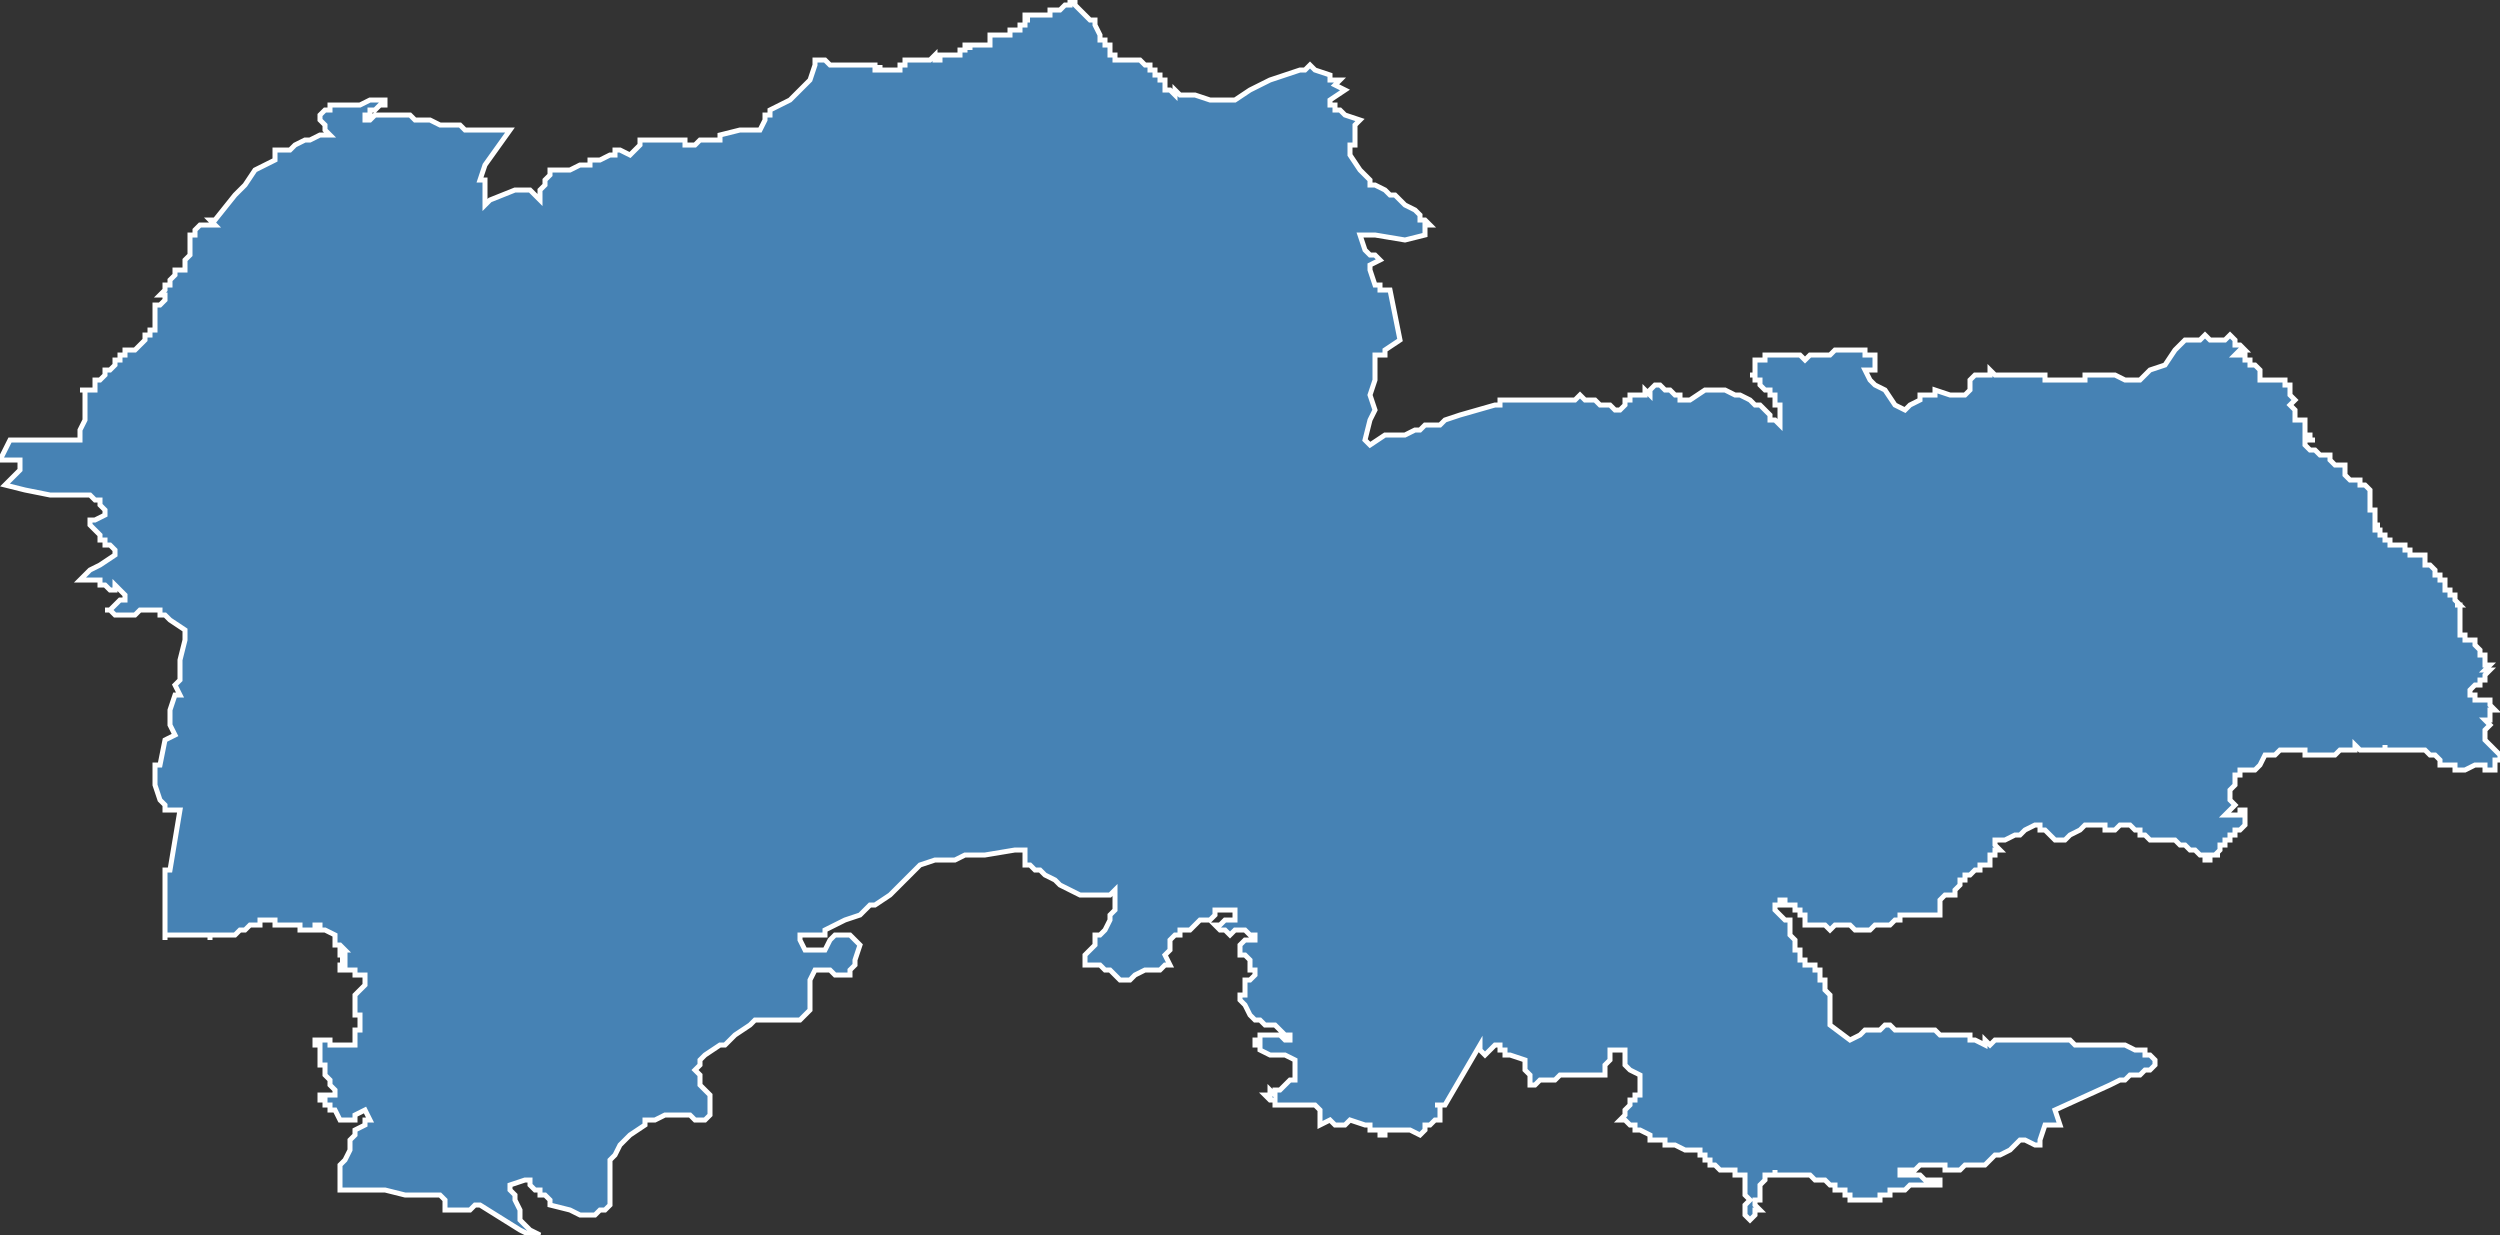 <?xml version="1.0" encoding="utf-8"?>
<svg version="1.1" id="svgmap" xmlns="http://www.w3.org/2000/svg" xmlns:xlink="http://www.w3.org/1999/xlink" x="0px" y="0px" width="100%" height="100%" viewBox="0 0 500 247">
<rect x="0" y="0" width="500" height="247" fill="#333333" stroke="none"/>
<polygon points="77,20 77,20 77,21 77,21 77,21 76,21 75,22 74,22 74,23 73,23 73,23 73,23 73,24 73,24 74,24 74,24 75,23 75,23 76,23 77,23 77,23 78,23 79,23 79,23 82,23 82,23 83,24 84,24 84,24 85,24 85,24 85,24 86,24 86,24 88,25 88,25 89,25 90,25 90,25 91,25 92,25 93,26 93,26 94,26 94,26 94,26 95,26 96,26 96,26 96,26 97,26 97,26 98,26 98,26 99,26 99,26 100,26 102,26 102,26 97,33 97,33 96,36 97,36 97,36 97,37 97,37 97,38 97,39 97,39 97,39 97,40 97,40 97,41 98,40 103,38 103,38 104,38 105,38 106,38 107,39 107,39 107,39 108,40 108,40 108,39 108,39 108,38 108,38 108,38 109,37 109,36 110,35 110,34 111,34 112,34 113,34 114,34 114,34 116,33 117,33 117,33 118,33 118,33 118,32 119,32 119,32 119,32 120,32 120,32 122,31 122,31 122,31 122,31 123,31 123,30 124,30 126,31 127,30 127,30 128,29 128,29 128,29 128,28 128,28 131,28 133,28 133,28 134,28 134,28 135,28 135,28 137,28 137,29 138,29 139,29 139,29 139,29 139,29 140,28 141,28 142,28 143,28 144,28 144,27 148,26 149,26 149,26 149,26 150,26 151,26 152,26 153,24 153,24 153,24 153,23 153,23 153,23 154,23 154,22 158,20 159,19 160,18 162,16 163,13 163,12 165,12 165,12 165,12 165,12 165,12 165,12 166,13 166,13 166,13 166,13 166,13 167,13 167,13 167,13 167,13 168,13 168,13 168,13 168,13 168,13 168,13 169,13 169,13 169,13 170,13 170,13 170,13 170,13 170,13 170,13 170,13 171,13 172,13 172,13 172,13 172,13 173,13 173,13 173,13 173,13 173,13 174,13 174,13 175,13 175,13 175,14 175,14 175,13 175,14 176,14 176,13 176,13 176,14 176,14 177,14 177,14 177,14 178,14 178,14 179,14 179,14 179,14 179,14 180,14 180,14 180,13 180,13 180,13 180,13 181,13 181,13 181,13 181,12 182,12 182,12 182,12 182,12 182,12 182,12 182,12 182,12 183,12 183,12 184,12 184,12 184,12 185,12 185,12 185,12 185,12 185,12 185,12 185,12 186,12 186,12 186,12 186,12 186,12 186,12 186,12 186,12 186,12 186,12 186,12 187,11 187,11 187,11 187,11 187,11 187,11 187,12 187,12 187,12 188,12 188,12 188,12 188,12 188,11 188,11 188,11 188,11 188,11 188,11 188,11 188,11 189,11 189,11 189,11 189,11 189,11 189,11 189,11 189,11 189,11 190,11 190,11 190,11 190,11 190,11 191,11 191,11 191,11 191,11 191,11 191,11 192,11 192,11 192,11 192,11 192,11 192,11 192,11 192,11 192,11 192,10 193,10 193,10 193,10 193,10 193,10 193,10 193,10 193,9 194,9 194,9 194,10 194,10 194,9 195,9 195,9 195,9 196,9 196,9 196,9 196,9 196,9 196,9 197,9 197,9 197,9 197,9 197,9 197,9 197,9 197,9 198,9 198,9 198,9 198,9 198,8 198,8 198,8 198,8 198,8 198,8 198,8 198,8 198,8 198,7 199,7 199,7 199,7 199,7 199,7 199,7 199,7 199,7 199,7 200,7 200,7 200,7 200,7 200,7 201,7 201,7 201,7 201,7 201,7 201,7 202,7 202,7 202,6 202,6 202,6 202,6 203,6 203,6 203,6 203,6 204,6 204,6 204,6 204,5 205,5 205,5 205,5 205,5 205,4 205,4 206,4 206,4 205,4 205,4 205,3 206,3 206,3 206,3 206,3 207,3 207,3 207,3 207,3 207,3 207,3 207,3 207,3 208,3 208,3 208,3 208,3 209,3 209,3 210,3 210,3 210,2 211,2 211,2 211,2 211,2 211,2 211,2 211,2 211,2 211,2 211,2 212,2 212,2 212,2 213,1 213,1 213,1 213,1 213,1 213,1 213,1 213,1 213,1 214,1 214,1 214,1 214,0 215,0 215,0 215,0 215,0 215,1 215,1 215,1 216,2 216,2 217,3 217,3 218,4 218,4 218,4 219,4 219,4 219,5 219,5 219,5 220,7 220,8 221,8 221,9 221,9 222,9 222,10 222,10 222,10 222,11 223,11 223,11 223,11 223,12 224,12 224,12 224,12 225,12 226,12 226,12 227,12 227,12 228,12 229,13 229,13 230,13 230,14 230,14 231,14 231,14 231,15 232,15 232,16 232,16 232,16 232,16 232,16 233,16 233,17 233,17 233,17 233,18 234,18 234,18 235,19 235,19 235,18 236,19 236,19 236,19 239,19 242,20 242,20 243,20 243,20 244,20 244,20 245,20 245,20 246,20 247,20 247,20 250,18 254,16 257,15 260,14 261,14 261,14 262,13 262,13 263,14 263,14 266,15 266,16 266,16 267,16 267,16 267,16 267,16 268,16 267,17 267,17 269,18 269,18 266,20 266,20 266,20 266,21 267,21 267,22 268,22 268,22 269,23 272,24 272,24 271,25 271,26 271,27 271,28 271,29 270,29 270,30 270,31 270,31 270,31 270,31 272,34 273,35 274,36 274,36 274,37 275,37 275,37 277,38 278,39 279,39 280,40 281,41 283,42 283,42 284,43 284,44 285,44 285,44 286,45 285,45 285,46 285,47 281,48 275,47 272,47 272,47 273,50 274,51 274,51 275,51 276,52 274,53 274,53 274,54 274,54 275,57 276,57 276,58 277,58 278,58 280,68 277,70 277,71 275,71 275,73 275,73 275,73 275,73 275,74 275,74 275,74 275,75 275,76 274,79 275,82 274,84 273,88 273,88 274,89 277,87 281,87 281,87 283,86 284,86 285,85 288,85 289,84 292,83 299,81 300,81 300,81 300,81 300,80 300,80 301,80 301,80 301,80 301,80 302,80 302,80 302,80 303,80 304,80 304,80 304,80 304,80 304,80 304,80 305,80 306,80 307,80 307,80 307,80 307,80 307,80 308,80 309,80 310,80 311,80 311,80 311,80 312,80 312,80 312,80 313,80 314,80 314,80 315,80 316,79 316,79 316,79 317,80 317,80 317,80 317,80 317,80 319,80 319,80 319,80 320,81 321,81 321,81 322,81 322,81 322,81 323,82 324,82 324,82 324,82 325,81 325,80 326,80 326,79 327,79 327,79 327,79 328,79 329,79 329,79 329,79 329,78 330,79 330,78 330,78 330,78 330,78 330,78 331,77 332,77 332,77 333,78 334,78 334,78 334,78 335,79 336,79 336,79 336,79 336,79 336,80 336,80 336,80 337,80 337,80 337,80 337,80 337,80 338,80 338,80 341,78 341,78 342,78 342,78 343,78 344,78 345,78 345,78 347,79 347,79 348,79 350,80 350,80 351,81 352,81 352,81 353,82 353,82 353,82 354,83 354,83 354,84 355,84 356,85 356,85 356,85 356,85 356,85 356,84 356,84 356,83 356,82 356,82 356,82 356,82 356,81 356,81 356,81 355,81 355,81 355,81 355,80 355,80 355,80 355,79 355,79 355,79 354,79 354,78 353,78 353,78 353,78 352,77 352,77 352,77 352,77 352,77 352,76 352,76 351,76 351,75 350,75 351,75 351,74 351,74 351,74 351,74 351,74 351,73 351,73 351,73 351,73 351,73 351,72 351,72 352,72 352,72 352,72 352,72 352,72 353,72 353,72 353,71 354,71 354,71 354,71 354,71 354,71 354,71 354,71 355,71 355,71 355,71 356,71 356,71 356,71 357,71 357,71 358,71 358,71 359,71 359,71 360,71 360,71 360,71 361,72 361,72 361,72 362,71 362,71 362,71 362,71 362,71 362,71 363,71 363,71 363,71 364,71 364,71 364,71 365,71 366,71 366,71 367,70 368,70 368,70 369,70 369,70 369,70 370,70 370,70 370,70 370,70 370,70 370,70 371,70 372,70 372,70 372,70 372,70 373,70 373,71 373,71 373,70 373,70 373,71 374,71 374,71 374,71 374,71 374,71 374,71 375,71 375,71 375,71 375,72 375,72 375,73 375,73 375,73 375,74 374,74 374,74 374,74 373,74 373,74 374,76 374,76 375,77 377,78 379,81 381,82 381,82 382,81 384,80 384,80 384,79 385,79 385,79 386,79 386,79 387,79 387,78 390,79 393,79 393,79 394,78 394,77 394,76 395,75 395,75 396,75 396,75 396,75 397,75 397,75 398,75 398,75 398,74 399,75 399,75 400,75 400,75 401,75 401,75 402,75 402,75 403,75 403,75 404,75 403,75 404,75 404,75 404,75 405,75 405,75 405,75 406,75 406,75 407,75 407,75 407,75 408,75 408,75 408,75 408,75 409,75 409,75 409,76 410,76 410,76 410,76 411,76 412,76 412,76 413,76 413,76 413,76 413,76 414,76 416,76 416,76 417,76 417,76 417,75 417,75 418,75 418,75 418,75 419,75 419,75 419,75 423,75 425,76 427,76 428,76 430,74 433,73 435,70 437,68 437,68 438,68 438,68 439,68 439,68 440,68 440,68 441,67 441,67 441,67 441,67 442,68 442,68 442,68 443,68 443,68 444,68 444,68 445,68 445,68 445,68 446,67 446,67 446,67 446,67 447,68 447,69 447,69 448,69 448,69 448,69 448,69 448,69 449,70 448,70 448,70 447,71 447,71 447,71 449,71 449,72 450,72 450,73 451,73 451,73 451,73 452,74 452,74 452,74 452,74 452,75 452,76 452,76 453,76 454,76 454,76 456,76 457,76 457,77 458,77 458,78 458,78 458,78 458,79 458,79 458,79 459,80 459,80 459,80 459,80 458,81 458,81 458,81 458,81 459,82 459,82 459,82 459,82 459,83 459,83 459,83 459,83 459,83 459,84 459,84 460,84 460,84 460,84 461,84 461,84 461,85 461,85 461,85 461,85 461,86 461,86 461,86 461,86 461,87 462,87 462,87 462,87 462,88 463,88 463,88 462,88 462,88 461,88 461,89 461,89 461,89 461,89 461,89 461,89 461,89 461,89 462,90 462,90 463,90 463,90 464,91 465,91 465,91 466,91 466,91 466,91 466,91 466,91 466,92 466,92 467,93 467,93 468,93 469,93 469,93 469,93 469,94 469,94 469,94 469,95 469,95 469,95 470,96 470,96 471,96 472,96 472,97 473,97 473,97 474,98 474,98 474,99 474,99 474,100 474,100 474,100 474,101 474,101 474,102 474,102 474,102 475,102 475,103 475,103 475,103 475,104 475,104 475,104 475,105 476,105 475,105 475,105 475,105 475,106 475,106 476,106 476,106 476,106 476,106 476,107 476,107 476,107 476,107 477,107 477,108 477,108 478,108 478,109 478,109 479,109 479,109 480,109 480,109 481,109 481,109 481,109 481,109 481,109 481,110 481,110 481,110 482,110 482,110 482,110 482,110 482,110 482,110 482,110 482,111 482,111 483,111 483,111 483,111 483,111 483,111 483,111 483,111 483,111 483,111 484,111 484,111 484,111 484,111 484,111 484,111 484,111 484,111 484,111 484,111 484,111 484,111 484,111 485,111 485,111 485,112 485,112 485,112 485,112 485,112 485,113 485,113 485,113 486,113 486,113 486,113 486,113 486,113 486,113 487,114 487,114 487,114 487,114 487,114 487,114 487,114 487,114 487,114 487,115 488,115 487,115 487,115 488,115 488,115 488,116 488,116 488,116 488,116 489,116 489,117 489,117 489,117 489,117 489,117 489,117 489,117 489,117 489,118 489,118 489,118 490,118 490,118 490,118 490,118 490,119 491,119 491,119 491,119 491,119 491,119 491,120 491,120 491,120 491,120 492,121 491,121 491,121 492,121 492,122 492,122 492,122 492,123 492,123 492,123 492,124 492,124 492,124 492,125 492,125 492,125 492,126 492,126 492,126 492,126 492,126 492,126 492,126 492,127 492,127 492,127 492,127 493,127 493,127 493,128 493,128 493,128 493,128 493,128 494,128 494,128 494,128 494,128 494,128 495,128 495,129 496,130 496,131 496,131 497,131 497,131 497,131 497,132 497,132 497,132 497,132 497,132 497,133 497,133 497,133 497,133 498,133 498,133 498,133 498,133 498,133 498,133 498,133 497,134 497,134 497,134 497,134 497,134 498,134 498,134 497,135 497,135 497,135 497,135 497,135 497,135 497,135 497,136 496,136 496,136 496,136 496,136 496,136 496,136 496,137 496,137 496,137 495,137 495,137 496,137 495,137 495,137 495,137 495,137 495,137 494,138 494,138 494,139 494,139 495,139 495,139 495,140 496,140 496,140 496,140 497,140 497,140 497,140 498,140 498,140 498,141 498,141 498,141 498,141 499,142 499,142 499,142 499,142 499,142 498,142 498,142 498,143 498,143 498,143 498,143 498,144 497,144 498,145 497,146 497,146 497,146 497,146 497,148 498,149 499,150 499,150 500,151 500,152 499,152 499,152 499,153 499,154 499,154 498,154 498,154 498,154 497,154 497,153 496,153 495,153 495,153 493,154 493,154 492,154 491,154 491,153 490,153 490,153 490,153 489,153 488,153 488,152 488,152 487,151 486,151 485,150 484,150 482,150 481,150 481,150 480,150 479,150 478,150 477,150 477,149 477,150 475,150 475,150 474,150 473,150 473,150 472,150 471,149 471,149 471,150 470,150 470,150 469,150 469,150 468,150 468,150 467,151 466,151 465,151 464,151 463,151 462,151 462,151 461,151 461,150 460,150 458,150 458,150 457,150 456,150 456,150 456,150 456,150 455,151 454,151 454,151 453,151 453,151 453,151 453,151 452,153 451,154 450,154 450,154 450,154 450,154 448,154 448,155 447,155 447,156 447,156 447,157 446,158 446,159 446,159 446,160 446,160 446,160 447,161 445,163 445,163 445,163 446,163 446,163 447,163 447,163 447,163 448,163 448,162 449,162 449,162 449,162 449,162 449,163 449,163 449,163 449,164 449,164 449,165 449,165 449,165 448,166 448,166 448,166 448,166 448,166 447,166 447,167 446,167 446,168 446,168 445,168 445,168 445,169 445,169 444,169 444,169 444,170 444,170 443,171 444,171 444,171 443,171 443,171 442,171 442,172 441,172 441,171 441,171 440,171 440,171 440,171 439,170 438,170 438,170 438,170 438,170 437,169 436,169 435,168 433,168 432,168 430,168 429,167 428,167 428,166 427,166 426,165 426,165 425,165 425,165 424,165 423,166 423,166 422,166 422,166 421,166 421,165 421,165 421,165 420,165 420,165 420,165 419,165 418,165 417,165 416,166 416,166 414,167 413,168 411,168 410,167 410,167 409,166 408,166 408,165 407,165 407,165 405,166 405,166 404,167 403,167 403,167 401,168 400,168 399,168 399,168 399,169 399,169 399,169 400,170 400,170 400,170 399,170 399,170 399,171 398,171 398,171 398,171 398,171 398,172 398,172 398,172 398,173 398,173 398,173 398,173 398,173 398,173 397,173 397,173 397,173 396,173 396,174 396,174 395,174 395,174 394,175 394,175 393,175 393,176 393,176 393,176 392,176 392,176 392,177 392,177 392,177 392,177 391,178 391,178 391,178 391,178 391,178 391,179 390,179 390,179 390,179 390,179 390,179 389,179 389,179 388,180 388,180 388,180 388,181 388,181 388,181 388,181 388,181 388,181 388,182 388,182 388,182 388,182 388,183 388,183 387,183 387,183 387,183 386,183 386,183 385,183 385,183 384,183 384,183 384,183 384,183 384,183 383,183 382,183 381,183 381,183 380,183 380,183 380,184 380,184 379,184 379,184 379,184 379,184 378,185 378,185 378,185 378,185 378,185 378,185 377,185 377,185 377,185 377,185 376,185 376,185 375,185 375,185 375,185 374,186 374,186 374,186 374,186 374,186 373,186 373,186 373,186 372,186 372,186 372,186 371,186 371,186 371,186 371,186 370,185 370,185 370,185 370,185 369,185 369,185 368,185 368,185 368,185 368,185 367,185 367,185 367,185 367,185 366,186 366,186 365,185 365,185 365,185 364,185 363,185 363,185 363,185 362,185 362,185 362,185 362,185 362,185 361,185 361,185 361,184 361,184 361,184 361,183 361,183 360,183 360,182 360,182 360,182 360,182 360,182 359,182 359,182 359,182 359,182 359,182 359,182 359,181 359,181 359,181 358,181 358,181 358,181 357,181 357,180 356,180 356,180 356,180 356,181 356,181 355,181 355,181 355,182 355,182 355,182 357,184 358,184 358,185 358,185 358,186 358,187 358,187 359,188 359,190 359,190 360,190 360,191 360,192 361,192 361,192 361,192 361,193 362,193 362,193 362,193 363,193 363,194 364,194 364,195 364,196 364,196 365,196 365,197 365,197 365,198 366,199 366,199 366,205 370,208 370,208 370,208 372,207 372,207 373,206 374,206 375,206 376,206 377,205 377,205 378,205 379,206 380,206 381,206 382,206 384,206 386,206 387,206 388,207 389,207 390,207 391,207 392,207 393,207 394,207 394,207 394,208 395,208 397,209 397,208 398,209 398,209 399,208 400,208 401,208 403,208 404,208 405,208 406,208 407,208 408,208 408,208 409,208 409,208 410,208 410,208 411,208 412,208 412,208 414,208 415,209 416,209 416,209 417,209 418,209 418,209 420,209 420,209 421,209 422,209 423,209 424,209 425,209 425,209 427,210 428,210 428,210 428,210 429,210 429,211 430,211 431,212 431,212 431,212 431,213 430,214 429,214 428,215 428,215 427,215 426,215 426,215 425,216 424,216 422,217 411,222 412,225 410,225 409,225 408,228 408,228 408,229 407,229 407,229 405,228 404,228 404,228 403,229 402,230 400,231 399,231 398,232 398,232 397,233 396,233 395,233 394,233 394,233 393,233 393,233 392,234 391,234 390,234 390,234 389,234 389,233 388,233 387,233 386,233 386,233 385,233 384,233 383,234 383,234 382,234 381,234 380,234 380,234 380,234 380,234 380,235 381,235 381,235 382,235 383,235 383,235 384,235 384,235 385,236 385,236 385,236 386,236 387,236 387,236 388,236 388,237 388,237 388,237 388,237 382,237 382,237 382,237 382,237 381,238 380,238 380,238 380,238 379,238 379,238 378,238 378,239 378,239 377,239 377,239 377,239 377,239 377,239 376,239 376,239 376,239 376,239 376,240 375,240 375,240 375,240 375,240 374,240 374,240 374,240 373,240 373,240 373,240 372,240 372,240 372,240 372,240 371,240 371,240 371,240 371,240 371,240 371,240 371,240 370,240 370,240 370,240 370,240 370,240 370,239 370,239 370,239 369,239 369,239 369,239 369,239 369,239 369,239 369,239 369,239 369,239 369,238 369,238 368,238 368,238 368,238 368,238 368,238 368,238 368,238 367,238 367,238 367,237 366,237 366,237 366,237 366,237 365,236 364,236 364,236 364,236 363,236 362,235 362,235 362,235 361,235 361,235 361,235 361,235 360,235 359,235 359,235 359,235 358,235 358,235 357,235 357,235 356,235 356,235 356,235 355,235 355,234 355,234 355,235 355,235 354,235 354,235 353,235 353,236 353,236 353,236 352,237 352,237 352,237 352,237 352,238 352,238 352,238 352,238 352,238 352,238 352,239 352,239 352,239 352,239 352,239 352,239 352,239 352,239 352,240 352,240 352,240 352,240 352,240 351,240 351,241 351,241 351,241 351,241 351,241 351,241 352,242 352,242 352,242 352,242 351,242 351,242 351,242 351,242 351,242 351,242 351,242 351,243 351,243 351,243 351,243 351,243 351,243 351,243 351,243 350,244 350,244 349,243 349,243 349,242 349,242 349,241 349,241 350,240 350,240 349,239 349,239 349,239 349,239 349,239 349,239 349,238 349,238 349,237 349,237 349,237 349,237 349,237 349,236 349,236 349,236 349,235 349,235 349,235 349,235 348,235 348,235 347,235 347,234 347,234 346,234 346,234 346,234 346,234 346,234 346,234 346,234 346,234 345,234 344,234 344,234 344,234 343,233 342,233 342,232 341,232 341,231 340,231 340,230 339,230 338,230 337,230 335,229 334,229 334,229 333,229 333,228 332,228 331,228 331,228 330,228 330,227 330,227 330,227 328,226 328,226 328,226 327,226 327,225 326,225 326,225 325,224 324,224 325,223 325,223 325,222 325,222 326,221 326,221 326,221 326,220 326,220 327,220 327,219 328,219 328,219 328,218 328,218 328,218 328,217 328,217 328,216 328,216 328,216 328,215 328,215 328,215 326,214 326,214 325,213 325,212 325,211 325,211 325,210 324,210 323,210 322,210 322,211 322,212 321,213 321,214 321,215 318,215 316,215 315,215 312,215 311,216 310,216 310,216 309,216 308,216 308,216 308,216 307,217 307,217 306,217 306,215 305,214 305,213 305,212 302,211 301,211 301,211 301,210 301,210 301,210 300,210 300,209 300,209 299,209 297,211 297,211 297,211 296,210 296,209 296,209 289,221 287,221 288,221 288,222 288,223 288,223 288,223 288,224 288,224 287,224 287,224 286,225 285,225 285,225 285,226 284,227 284,227 284,227 282,226 281,226 280,226 279,226 278,226 277,226 277,227 276,227 276,226 276,226 276,226 274,226 274,225 274,225 273,225 270,224 269,225 268,225 268,225 267,225 266,224 264,225 264,224 264,223 264,222 264,222 263,221 262,221 261,221 260,221 259,221 257,221 257,221 256,221 255,221 255,220 254,220 254,220 253,219 254,219 254,218 255,219 255,218 256,218 257,217 257,217 258,216 258,216 259,216 259,215 259,213 259,212 257,211 256,211 255,211 254,211 252,210 252,210 252,209 251,209 251,208 252,208 252,207 252,207 253,207 253,207 254,207 254,207 256,207 257,208 258,208 258,208 258,207 257,207 257,207 256,206 255,205 253,205 252,204 251,204 250,203 249,201 249,201 248,200 248,199 249,199 249,198 249,198 249,196 250,196 251,195 251,194 251,194 250,194 250,193 250,193 250,192 250,192 249,191 248,191 248,191 248,190 248,190 248,189 249,188 250,188 251,188 251,188 251,187 251,187 250,187 250,187 250,187 249,186 248,186 247,186 246,187 246,187 245,186 244,186 243,185 243,185 244,185 245,184 247,184 247,183 247,182 247,182 244,182 243,182 243,183 242,184 242,184 240,184 239,185 239,185 238,186 236,186 236,187 235,187 235,187 234,188 234,190 233,191 233,191 234,193 233,193 232,194 231,194 229,194 227,195 226,196 226,196 224,196 223,195 222,194 221,194 220,193 218,193 217,193 217,192 217,192 217,191 217,191 218,190 218,190 219,189 219,188 219,187 220,187 221,186 222,184 222,183 223,182 223,180 223,180 223,179 223,179 223,178 223,178 222,179 219,179 218,179 216,179 216,179 212,177 212,177 211,176 209,175 208,174 207,174 206,173 205,173 205,172 205,170 205,170 203,170 197,171 193,171 191,172 187,172 184,173 183,174 182,175 180,177 178,179 175,181 174,181 172,183 169,184 167,185 165,186 165,187 164,187 162,187 160,187 160,188 161,190 161,190 163,190 163,190 165,190 166,188 167,187 168,187 169,187 170,187 171,188 171,188 172,189 171,192 171,193 170,194 170,195 169,195 169,195 167,195 166,194 165,194 164,194 163,194 163,194 162,196 162,198 162,199 162,199 162,201 162,202 161,203 160,204 160,204 159,204 158,204 155,204 154,204 153,204 152,204 151,204 150,205 147,207 145,209 144,209 141,211 140,212 140,213 139,214 140,215 140,217 142,219 142,220 142,220 142,222 142,223 141,224 141,224 140,224 139,224 138,223 136,223 134,223 133,223 131,224 129,224 129,225 126,227 124,229 123,231 122,232 122,233 122,234 122,235 122,237 122,239 122,240 122,241 121,242 120,242 119,243 117,243 116,243 114,242 110,241 110,240 109,239 108,239 108,238 107,238 106,237 106,236 105,236 102,237 102,237 102,238 103,239 103,240 104,242 104,244 105,245 106,246 108,247 106,247 106,247 104,246 96,241 95,241 94,242 94,242 93,242 92,242 91,242 89,242 89,242 89,240 89,240 88,239 82,239 81,239 77,238 73,238 71,238 68,238 68,236 68,234 68,234 68,233 69,232 70,230 70,230 70,229 70,228 71,227 71,227 71,226 73,225 73,224 74,224 74,224 74,224 73,222 73,222 71,223 71,224 70,224 70,224 69,224 68,224 67,222 66,222 66,221 66,221 65,221 65,221 65,221 65,221 65,221 65,220 65,220 65,220 65,220 65,220 65,220 65,220 64,220 64,220 64,220 64,220 64,219 64,219 64,219 64,219 64,219 64,219 64,219 64,219 64,219 65,219 66,219 66,219 66,219 66,219 66,219 66,219 66,219 66,219 66,219 67,219 67,219 67,219 67,219 67,219 67,219 67,219 67,219 67,219 67,219 67,219 67,219 67,218 67,218 67,218 67,218 67,218 67,218 67,218 67,218 67,218 67,218 66,217 66,217 66,217 66,217 66,216 66,216 66,216 66,216 66,216 66,216 66,216 65,215 65,215 65,215 65,214 65,214 65,214 65,214 65,214 65,214 65,214 65,214 65,214 65,213 65,213 64,213 64,213 64,213 64,213 64,213 64,213 64,212 64,212 64,212 64,212 64,212 64,212 64,211 64,211 64,211 64,211 64,211 64,211 64,211 64,211 64,211 64,211 64,211 64,211 64,211 64,211 64,211 64,210 64,210 64,210 64,210 64,210 64,210 64,210 64,210 64,210 64,210 64,210 64,210 64,209 63,209 63,209 63,209 63,209 63,209 63,209 63,209 63,209 63,209 63,209 63,209 63,209 63,209 63,209 63,208 63,208 64,208 64,208 65,208 66,208 66,208 66,209 66,209 67,209 67,209 67,209 68,209 68,209 68,209 69,209 69,209 69,209 69,209 69,209 70,209 71,209 71,209 71,209 71,209 71,209 71,209 71,208 71,207 71,206 71,206 71,206 71,206 71,206 72,206 72,206 72,206 72,205 72,205 72,204 72,203 72,203 72,203 72,203 72,203 71,203 71,203 71,203 71,203 71,203 71,202 71,202 71,200 71,199 71,199 71,199 71,199 71,199 72,198 73,197 73,197 73,197 73,197 73,197 73,197 73,196 73,195 73,195 73,195 73,195 73,195 73,195 72,195 72,195 72,195 72,195 72,195 72,195 71,195 71,195 71,195 71,195 71,195 71,195 71,195 71,195 71,195 71,194 71,194 71,194 71,194 71,194 71,194 71,194 70,194 70,194 70,194 70,194 70,194 70,194 70,194 70,194 69,194 69,194 69,194 69,194 69,194 69,194 69,194 69,194 69,194 69,194 68,194 68,194 68,194 68,194 68,194 68,194 68,194 68,194 68,194 68,194 68,194 68,194 68,193 68,193 68,193 68,193 68,193 68,193 68,193 68,193 69,193 69,193 69,193 69,193 69,193 69,193 69,193 69,193 69,192 68,192 68,192 68,192 69,192 69,192 69,191 69,191 69,191 68,191 68,191 68,191 68,190 68,190 69,190 69,190 69,190 69,190 69,190 69,190 68,189 68,189 68,189 68,189 68,189 68,189 68,189 67,189 67,189 67,189 67,189 67,189 67,189 67,188 67,188 67,188 67,188 67,188 67,187 67,187 67,187 67,187 67,187 67,187 67,187 67,187 67,187 67,187 65,186 65,186 65,186 65,186 65,186 64,186 64,186 64,186 64,186 64,185 64,185 64,185 64,185 64,185 64,185 63,185 63,186 63,186 62,186 62,186 61,186 61,186 61,186 61,186 61,186 61,186 61,186 60,186 60,186 60,185 60,185 59,185 59,185 59,185 58,185 57,185 57,185 57,185 56,185 56,185 55,185 55,184 55,184 55,184 54,184 54,184 54,184 54,184 54,184 54,184 54,184 54,184 54,184 54,184 54,184 54,184 54,184 53,184 52,184 52,185 52,185 51,185 51,185 51,185 50,185 50,185 49,186 49,186 49,186 49,186 49,186 49,186 48,186 48,186 48,186 48,186 48,186 48,186 47,187 47,187 47,187 47,187 45,187 45,187 45,187 45,187 45,187 44,187 44,187 43,187 42,187 42,187 42,188 42,187 42,187 41,187 41,187 41,187 41,187 41,187 41,187 40,187 40,187 40,187 39,187 38,187 37,187 37,187 37,187 36,187 36,187 36,187 36,187 36,187 35,187 35,187 35,187 35,187 34,187 34,187 34,187 34,187 34,187 34,187 34,187 34,187 34,187 34,187 33,187 33,187 33,188 33,188 33,187 33,174 34,174 34,174 36,162 36,162 35,162 35,162 33,162 33,162 33,161 33,161 33,161 32,160 31,157 31,157 31,157 31,153 32,153 33,148 35,147 35,147 35,147 34,145 34,145 34,142 34,142 34,142 35,139 35,139 35,139 36,139 36,139 36,139 35,137 36,136 36,136 36,136 36,136 36,135 36,135 36,133 36,132 36,132 36,132 37,128 37,128 37,128 37,127 37,127 37,127 37,126 37,126 34,124 34,124 33,123 33,123 32,123 32,122 31,122 29,122 28,122 27,123 23,123 23,123 22,122 21,122 22,122 24,120 25,120 25,119 24,118 24,118 24,118 23,117 23,118 23,118 22,118 21,117 21,117 20,117 20,117 20,116 19,116 19,116 18,116 17,116 16,116 18,114 18,114 18,114 20,113 20,113 23,111 23,110 22,109 22,109 22,109 21,109 21,108 20,108 20,108 20,107 18,105 18,105 18,105 18,104 19,104 19,104 21,103 21,103 21,102 21,102 21,102 20,101 20,100 19,100 19,100 18,99 16,99 12,99 10,99 5,98 5,98 1,97 1,97 3,95 4,94 4,93 4,92 4,92 0,92 0,92 2,88 3,88 5,88 5,88 6,88 7,88 7,88 7,88 8,88 8,88 9,88 10,88 12,88 13,88 13,88 15,88 15,88 15,88 15,88 16,88 16,86 17,84 17,84 17,80 17,80 17,79 17,78 16,78 19,78 19,76 19,76 19,76 20,76 20,76 21,75 21,75 21,74 22,74 22,74 23,73 23,72 23,72 23,72 24,72 24,72 24,71 24,71 25,71 25,70 27,70 27,70 27,70 28,69 28,69 28,69 28,69 29,68 29,68 29,68 29,67 30,67 30,66 31,66 31,65 31,65 31,65 31,64 31,64 31,63 31,63 31,62 31,61 32,61 32,61 32,61 32,61 33,60 33,60 33,59 33,59 33,59 33,59 32,59 33,58 33,58 33,57 33,57 34,57 34,56 35,55 35,55 35,55 35,54 36,54 37,54 37,53 37,52 37,52 38,51 38,50 38,49 38,49 38,47 39,47 39,46 39,46 40,45 40,45 41,45 41,45 41,45 41,45 43,45 43,45 42,44 43,44 47,39 49,37 51,34 51,34 55,32 55,32 55,32 55,32 55,32 55,32 55,31 55,31 55,31 55,30 56,30 57,30 58,30 59,29 61,28 62,28 64,27 64,27 66,27 66,27 65,26 65,25 65,25 64,24 64,23 64,23 64,23 64,23 64,23 65,22 65,22 66,22 66,22 66,22 66,21 67,21 68,21 68,21 68,21 68,21 69,21 69,21 70,21 70,21 71,21 72,21 74,20 74,20 75,20 76,20 77,20 77,20 77,20" id="6320" class="canton" fill="steelblue" stroke-width="1" stroke="white" geotype="canton" geoname="Maringues" code_insee="6320" code_departement="63" nom_departement="Puy-de-Dôme" code_region="84" nom_region="Auvergne-Rhône-Alpes"/></svg>